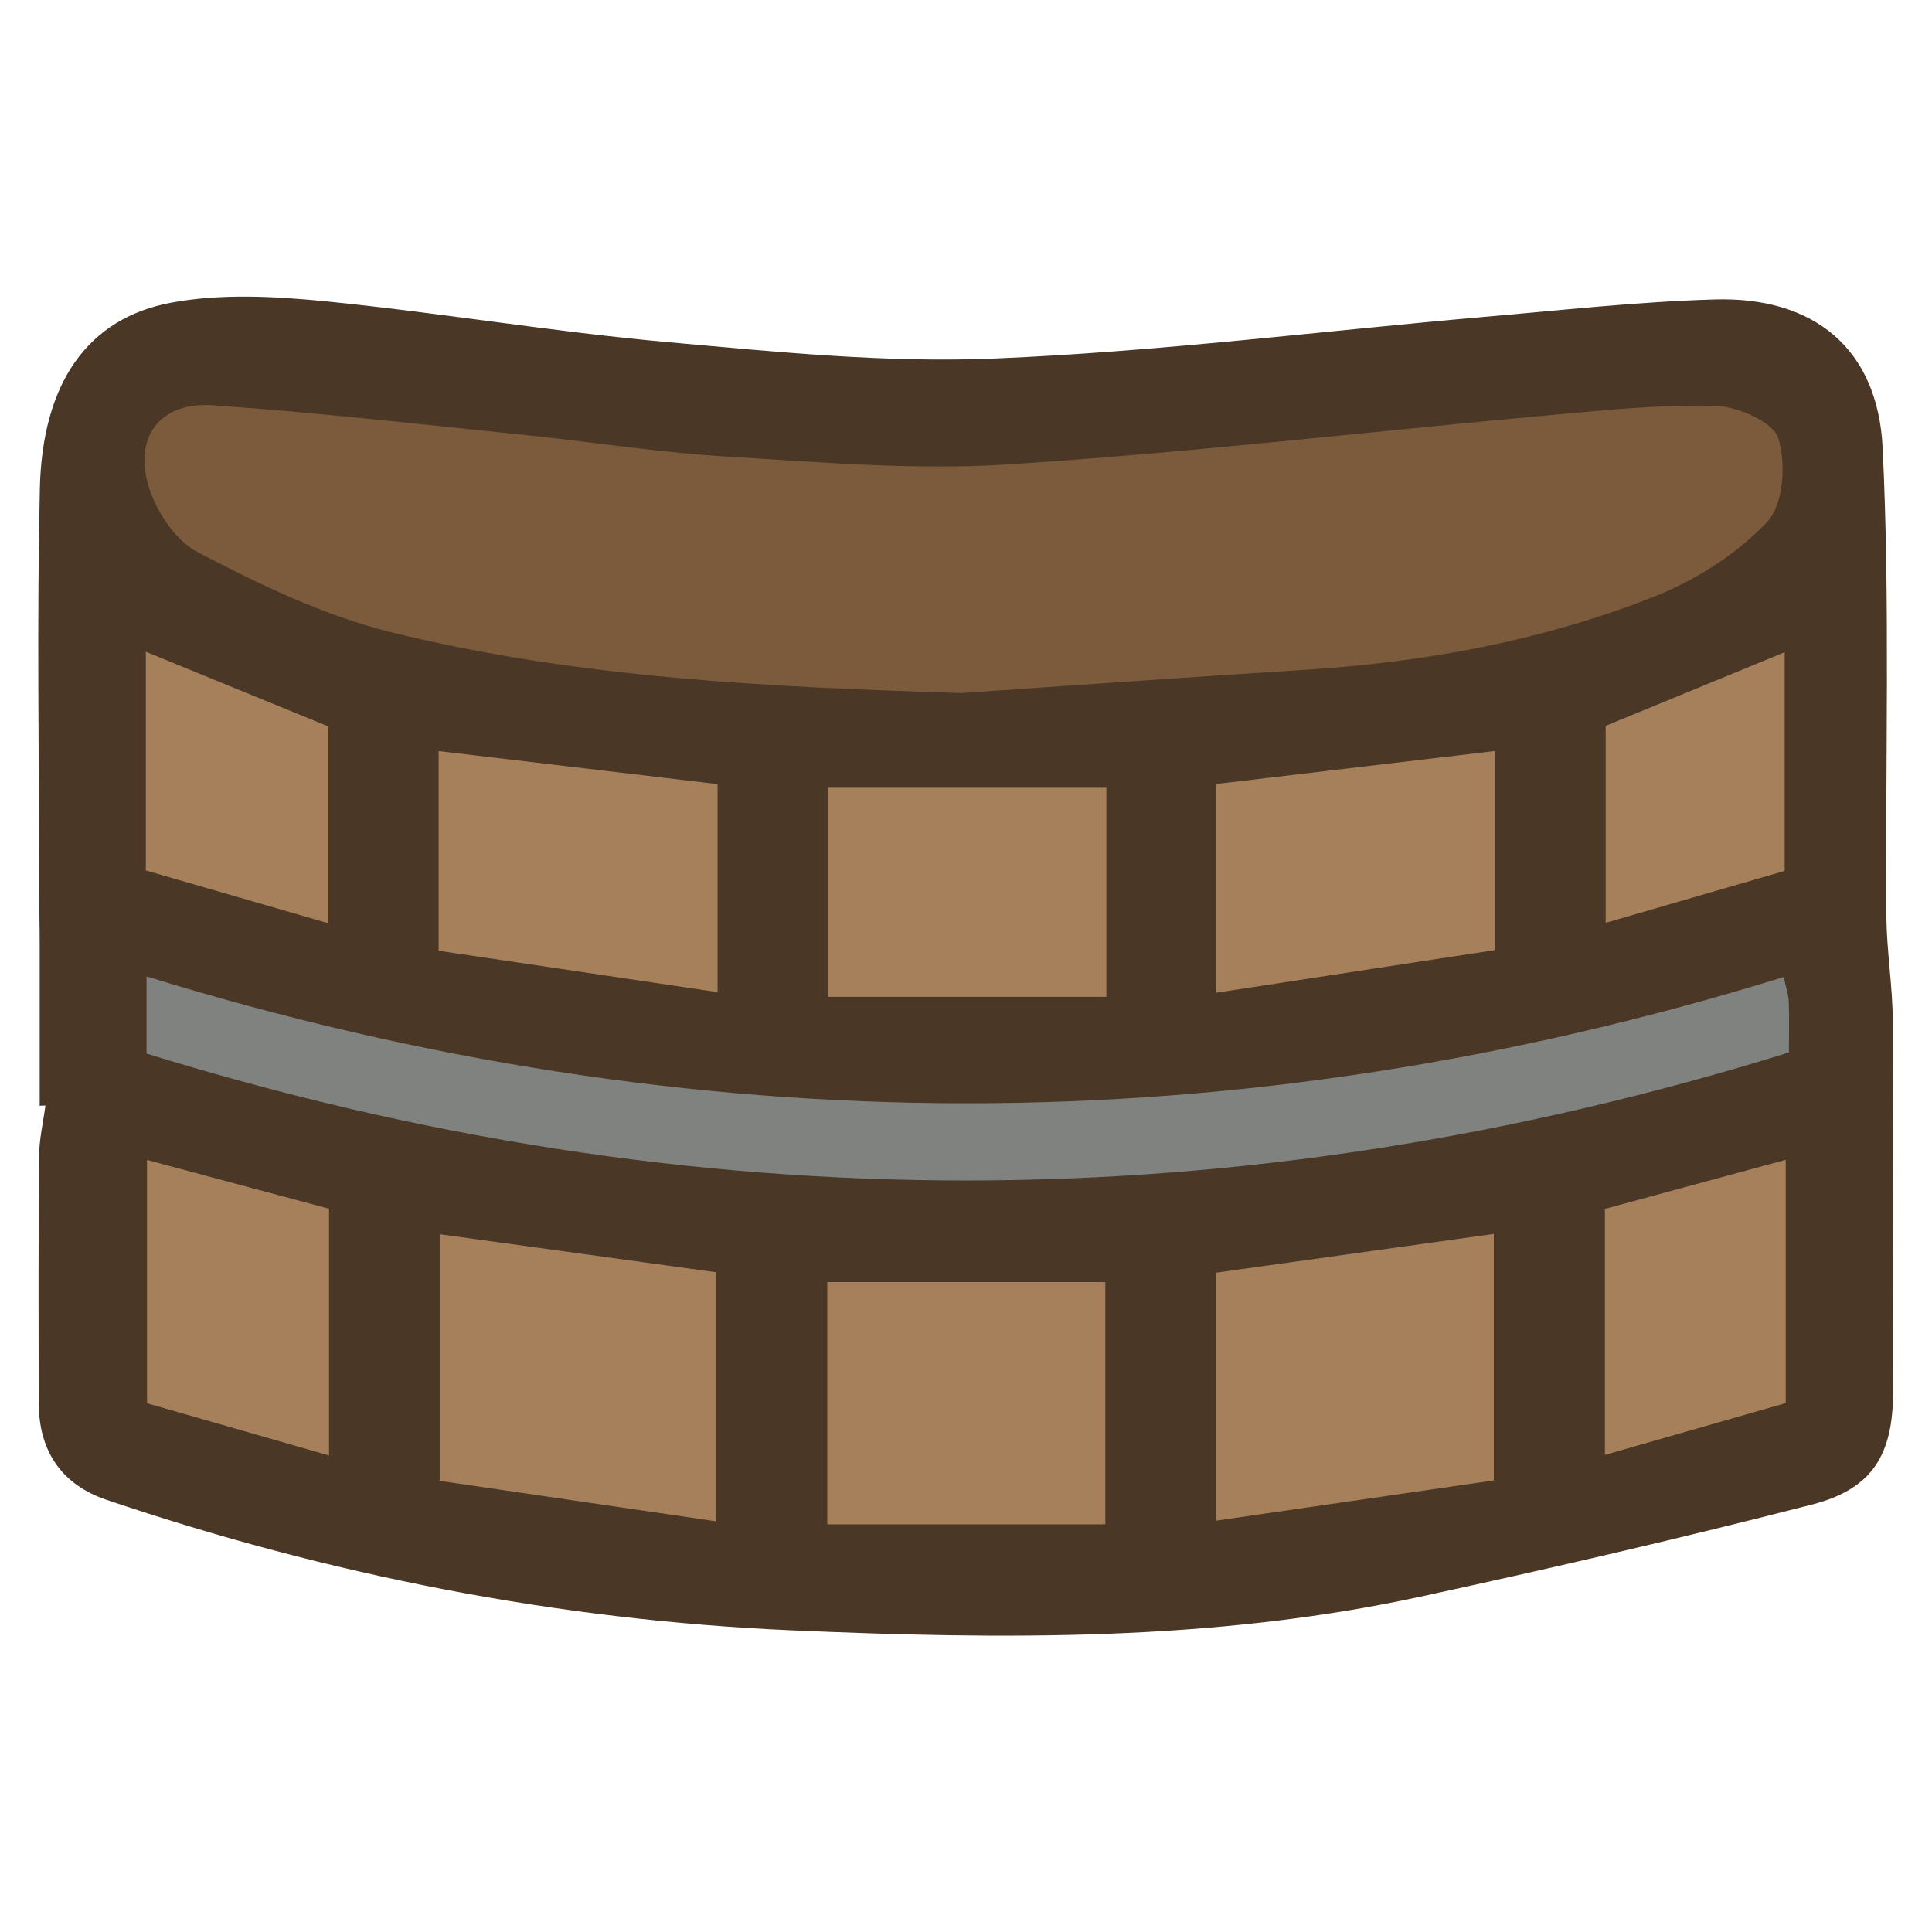 <svg xmlns="http://www.w3.org/2000/svg" viewBox="0 0 128 128"><path d="M2.63 73.24V62.53c0-1.28-.04-2.56-.04-3.84 0-8.77-.15-17.55.05-26.32.16-6.97 3.15-11.29 8.72-12.32 3.29-.61 6.81-.42 10.18-.09 7.56.75 15.06 2.02 22.62 2.7 7.24.65 14.55 1.4 21.79 1.09 10.8-.45 21.55-1.81 32.33-2.75 5.1-.44 10.2-1.01 15.3-1.16 6.54-.2 10.82 3.2 11.15 9.82.5 10.34.17 20.72.25 31.09.02 2.29.41 4.58.42 6.87.05 8.2.02 16.4.02 24.61 0 4.14-1.36 6.42-5.37 7.45-8.6 2.21-17.25 4.22-25.93 6.1-13.77 2.99-27.79 2.84-41.72 2.23-15.47-.68-30.64-3.66-45.36-8.65-2.97-1.01-4.46-3.24-4.47-6.35-.02-5.46-.03-10.92.02-16.38 0-1.13.27-2.26.42-3.38-.13 0-.27 0-.4.01Z" style="fill:#4a3726;stroke-width:0"/><path d="M63.78 45.92c-12.75-.4-25.46-.97-37.85-4.03-4.46-1.1-8.74-3.17-12.84-5.31-1.56-.82-2.92-2.95-3.35-4.74-.76-3.14 1.07-5.21 4.33-4.99 6.85.47 13.68 1.25 20.52 1.95 4.52.46 9.03 1.18 13.56 1.45 6.2.37 12.46.92 18.63.52 11.97-.77 23.9-2.17 35.85-3.26 3.67-.33 7.36-.72 11.02-.62 1.48.04 3.83 1.06 4.17 2.15.53 1.66.34 4.4-.74 5.54-2 2.11-4.7 3.84-7.42 4.92-7.43 2.95-15.24 4.38-23.23 4.88-7.55.47-15.09 1.02-22.64 1.53Z" style="fill:#7b5b3b;stroke-width:0"/><path d="M9.71 69.8v-5.11c36.26 11.19 72.33 11.21 108.47.04.15.73.31 1.18.33 1.64.04 1.05.01 2.11.01 3.36-36.41 11.3-72.56 11.29-108.81.07" style="fill:#7f827e;stroke-width:0"/><path d="M47.44 100.79c-6.25-.91-12.17-1.78-18.31-2.68V81.77c6.1.84 12.09 1.66 18.31 2.52zm51.53-19.04v16.33c-6.06.88-12.11 1.76-18.42 2.67V84.32c6.07-.85 12.13-1.69 18.42-2.57m-25.74 19.24H54.81V84.94h18.42zm.07-48.8v13.85H54.87V52.19zm-44.24-2.43c6.37.76 12.38 1.47 18.48 2.19v13.78c-6.27-.93-12.31-1.82-18.48-2.74V49.75Zm69.96 0v13.19c-6.04.92-12.1 1.85-18.44 2.82V51.94c6.07-.72 12.09-1.43 18.44-2.18M21.8 80.08v16.35c-4.19-1.2-8.14-2.34-12.06-3.46V76.85c4.2 1.13 8.09 2.17 12.06 3.23m96.51 12.88c-3.9 1.12-7.8 2.23-11.98 3.43v-16.3c3.78-1.02 7.72-2.1 11.98-3.25zM21.76 61.17c-4.33-1.25-8.2-2.37-12.1-3.5V43.18c4.11 1.68 8.02 3.28 12.1 4.95zm84.62-13.08c3.9-1.6 7.73-3.18 11.86-4.88V57.7c-3.74 1.09-7.61 2.21-11.86 3.44z" style="fill:#a5805b;stroke-width:0"/></svg>